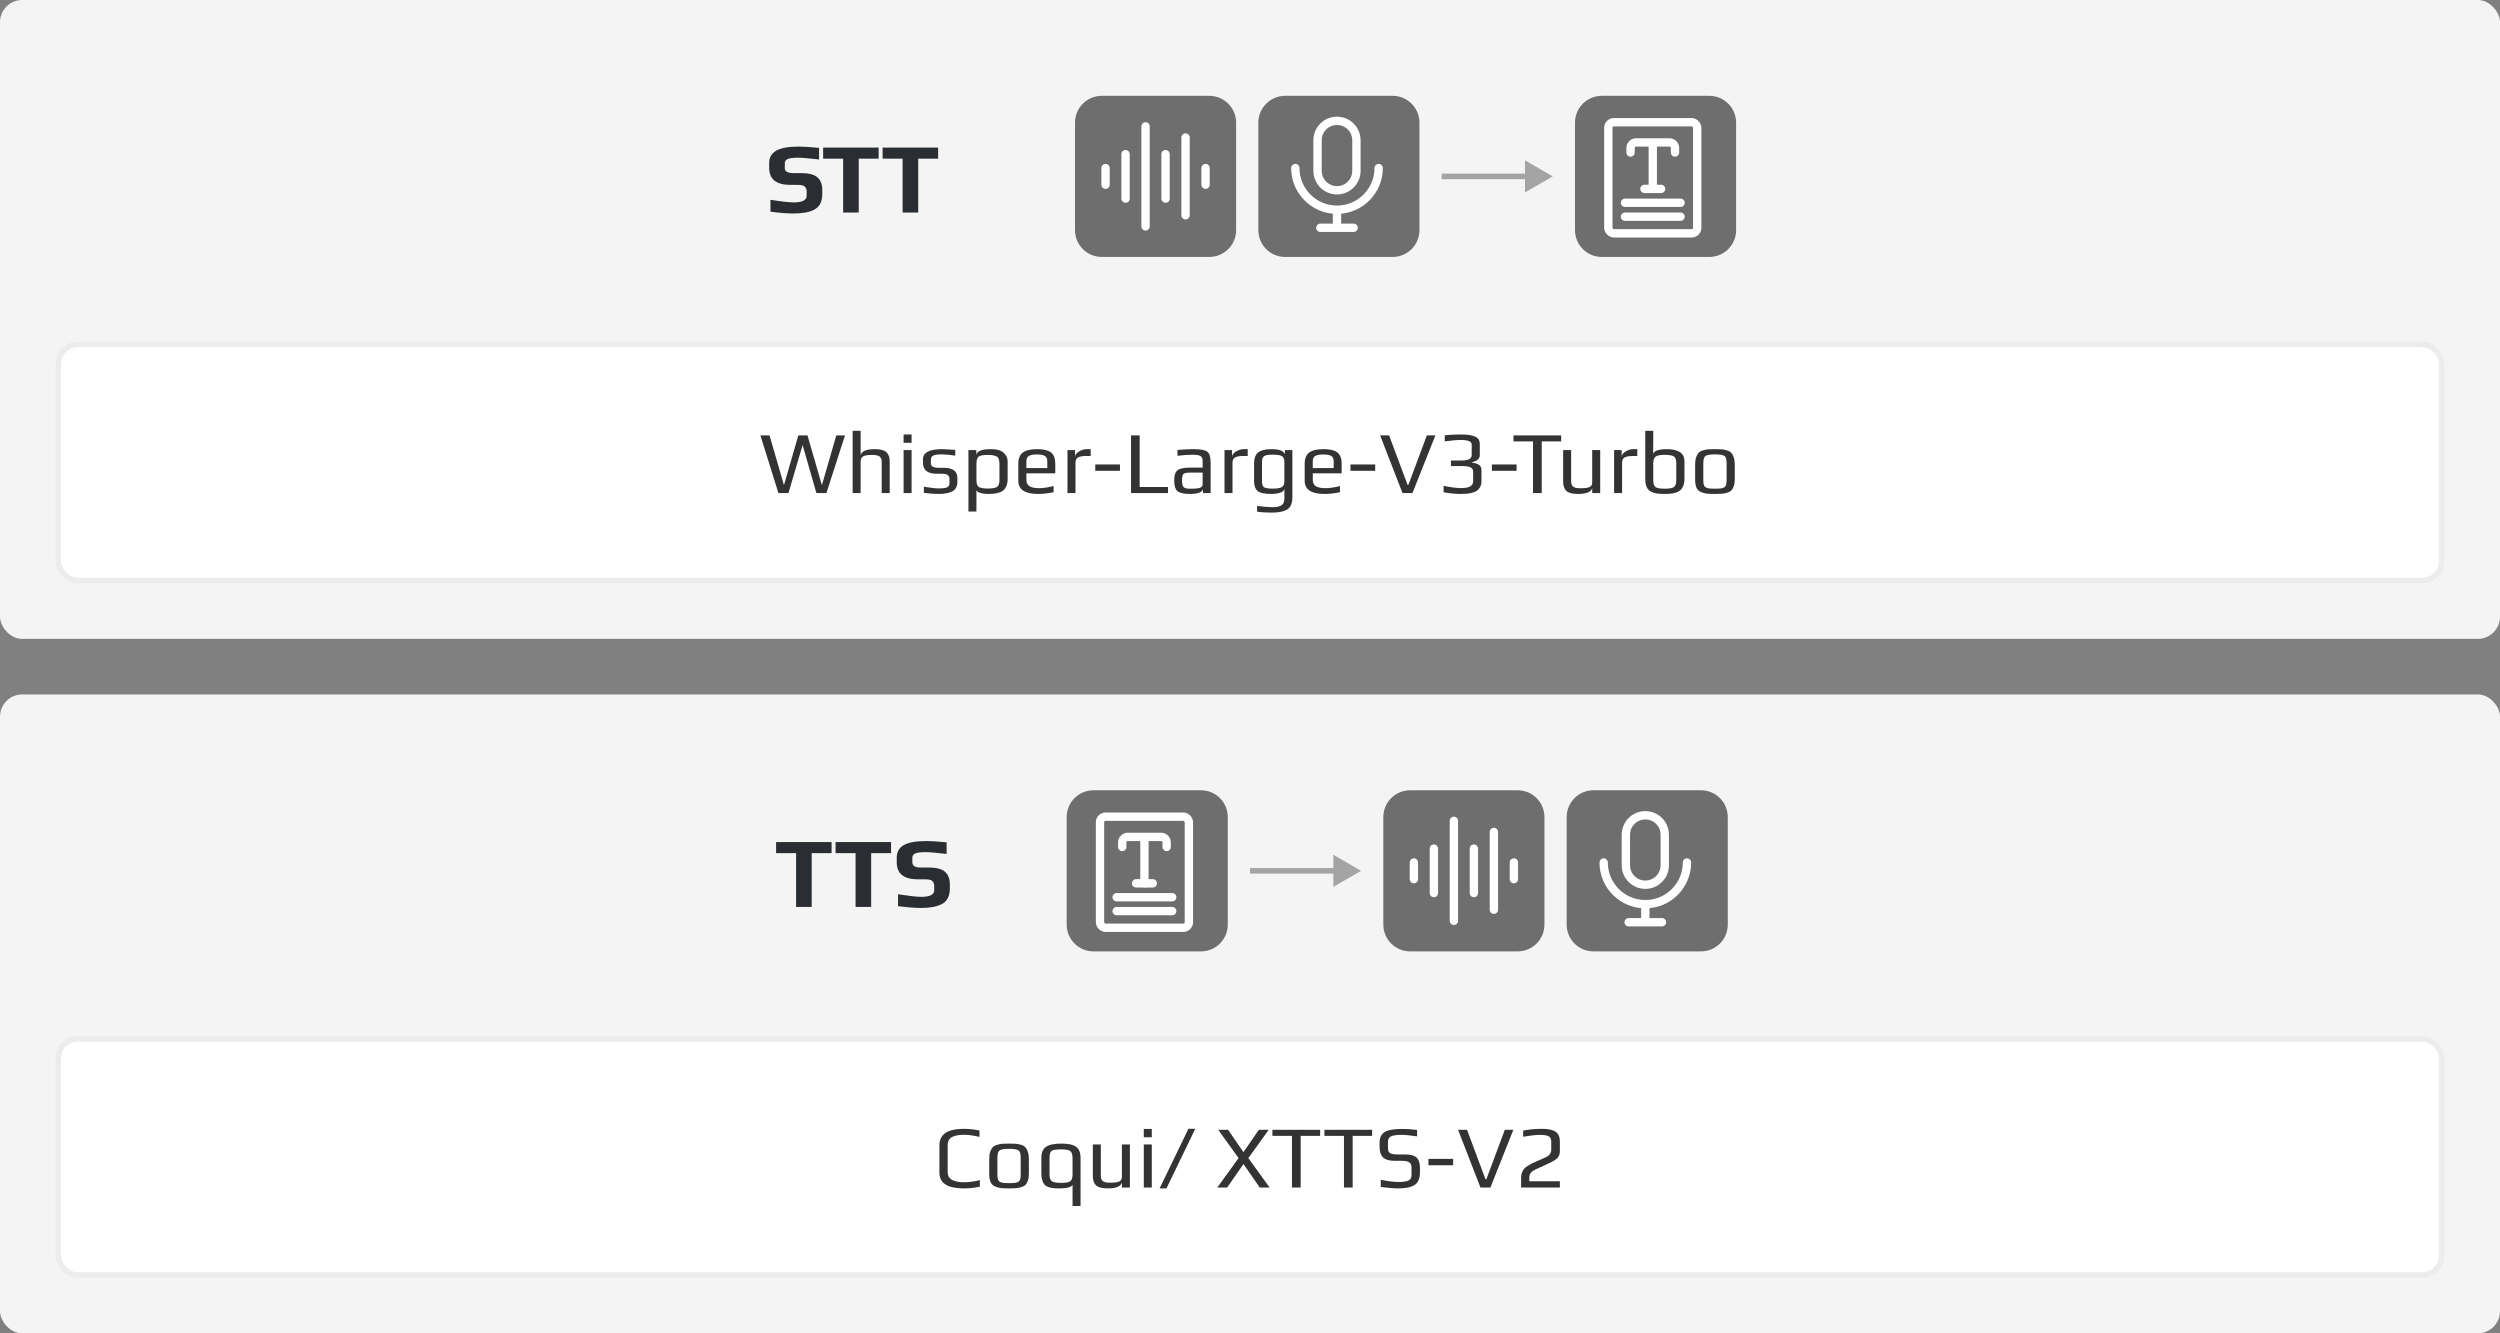 <svg width="450" height="240" viewBox="0 0 450 240" fill="none" xmlns="http://www.w3.org/2000/svg">
<rect x="0" y="0" width="450" height="240" fill="#808080" stroke="none"/>
<rect width="450" height="115" rx="4" fill="#F4F4F4"/>
<path d="M148.009 34.146V34.92C148.009 35.616 147.883 36.204 147.631 36.684C147.379 37.152 147.007 37.512 146.515 37.764C146.023 38.004 145.483 38.172 144.895 38.268C144.319 38.376 143.629 38.43 142.825 38.43C141.709 38.43 140.329 38.322 138.685 38.106V35.964C140.677 36.276 142.069 36.432 142.861 36.432C144.421 36.432 145.201 36.03 145.201 35.226V34.47C145.201 34.122 145.099 33.84 144.895 33.624C144.691 33.396 144.283 33.282 143.671 33.282H142.303C139.735 33.282 138.451 32.262 138.451 30.222V29.358C138.451 28.35 138.871 27.606 139.711 27.126C140.563 26.634 141.919 26.388 143.779 26.388C144.679 26.388 145.897 26.466 147.433 26.622V28.71C145.609 28.494 144.361 28.386 143.689 28.386C142.765 28.386 142.129 28.464 141.781 28.62C141.433 28.776 141.259 29.04 141.259 29.412V30.24C141.259 30.852 141.775 31.158 142.807 31.158H144.211C145.579 31.158 146.551 31.41 147.127 31.914C147.715 32.418 148.009 33.162 148.009 34.146ZM158.155 28.566H154.573V38.25H151.765V28.566H148.165V26.568H158.155V28.566ZM168.86 28.566H165.278V38.25H162.47V28.566H158.87V26.568H168.86V28.566Z" fill="#2A2D31"/>
<g clip-path="url(#clip0_0_1)">
<path d="M217.675 17.25H198.325C195.66 17.25 193.5 19.41 193.5 22.075V41.425C193.5 44.09 195.66 46.25 198.325 46.25H217.675C220.34 46.25 222.5 44.09 222.5 41.425V22.075C222.5 19.41 220.34 17.25 217.675 17.25Z" fill="#6E6E6F"/>
<path d="M199 30.25V33.25" stroke="white" stroke-width="1.5" stroke-linecap="round" stroke-linejoin="round"/>
<path d="M202.6 27.75V35.75" stroke="white" stroke-width="1.5" stroke-linecap="round" stroke-linejoin="round"/>
<path d="M206.2 22.75V40.75" stroke="white" stroke-width="1.5" stroke-linecap="round" stroke-linejoin="round"/>
<path d="M209.8 27.75V35.75" stroke="white" stroke-width="1.5" stroke-linecap="round" stroke-linejoin="round"/>
<path d="M213.4 24.75L213.4 38.75" stroke="white" stroke-width="1.5" stroke-linecap="round" stroke-linejoin="round"/>
<path d="M217 30.25V33.25" stroke="white" stroke-width="1.5" stroke-linecap="round" stroke-linejoin="round"/>
</g>
<g clip-path="url(#clip1_0_1)">
<path d="M250.675 17.25H231.325C228.66 17.25 226.5 19.41 226.5 22.075V41.425C226.5 44.09 228.66 46.25 231.325 46.25H250.675C253.34 46.25 255.5 44.09 255.5 41.425V22.075C255.5 19.41 253.34 17.25 250.675 17.25Z" fill="#6E6E6F"/>
<path d="M244.157 25.25C244.157 23.317 242.59 21.75 240.657 21.75C238.724 21.75 237.157 23.317 237.157 25.25V30.75C237.157 32.683 238.724 34.25 240.657 34.25C242.59 34.25 244.157 32.683 244.157 30.75V25.25Z" stroke="white" stroke-width="1.5" stroke-linejoin="round"/>
<path d="M233.157 30.25C233.157 34.392 236.515 37.75 240.657 37.75M240.657 37.75C244.799 37.75 248.157 34.392 248.157 30.25M240.657 37.75V40.75" stroke="white" stroke-width="1.5" stroke-linecap="round" stroke-linejoin="round"/>
<path d="M237.657 41L243.657 41" stroke="white" stroke-width="1.5" stroke-linecap="round"/>
</g>
<path d="M279.5 31.75L274.5 28.863L274.5 34.637L279.5 31.75ZM275 31.25L259.5 31.25L259.5 32.25L275 32.25L275 31.25Z" fill="#A4A4A4"/>
<g clip-path="url(#clip2_0_1)">
<path d="M307.675 17.25H288.325C285.66 17.25 283.5 19.41 283.5 22.075V41.425C283.5 44.09 285.66 46.25 288.325 46.25H307.675C310.34 46.25 312.5 44.09 312.5 41.425V22.075C312.5 19.41 310.34 17.25 307.675 17.25Z" fill="#6E6E6F"/>
<path d="M293.5 27.455V26.637C293.5 26.084 293.948 25.637 294.5 25.637H300.5C301.052 25.637 301.5 26.084 301.5 26.637V27.455" stroke="white" stroke-width="1.5" stroke-linecap="round"/>
<path d="M297.5 26L297.5 34" stroke="white" stroke-width="1.5" stroke-linecap="round"/>
<path d="M296 34L299 34" stroke="white" stroke-width="1.5" stroke-linecap="round"/>
<path d="M292.5 36.5H302.5" stroke="white" stroke-width="1.5" stroke-linecap="round"/>
<path d="M292.5 39H302.5" stroke="white" stroke-width="1.5" stroke-linecap="round"/>
<rect x="289.5" y="22" width="16" height="20" rx="1" stroke="white" stroke-width="1.5" stroke-linecap="round"/>
</g>
<rect x="10.5" y="62" width="429" height="42.5" rx="3.5" fill="white"/>
<rect x="10.5" y="62" width="429" height="42.5" rx="3.5" stroke="#ECECEC"/>
<path d="M152.102 78.366L148.758 88.75H146.95L144.47 80.11L141.926 88.75H140.118L136.87 78.366H138.518L141.094 87.278H141.126L143.702 78.366H145.35L147.926 87.278H147.958L150.534 78.366H152.102ZM160.147 88.75H158.707V83.166C158.707 82.974 158.691 82.814 158.659 82.686C158.627 82.558 158.557 82.43 158.451 82.302C158.355 82.163 158.184 82.062 157.939 81.998C157.704 81.923 157.405 81.886 157.043 81.886C156.157 81.886 155.581 81.982 155.315 82.174C155.048 82.366 154.915 82.697 154.915 83.166V88.75H153.475V77.55H154.915V81.95C155.064 81.214 155.912 80.846 157.459 80.846C158.483 80.846 159.187 81.033 159.571 81.406C159.955 81.769 160.147 82.323 160.147 83.07V88.75ZM164.086 79.71H162.646V78.206H164.086V79.71ZM164.086 88.75H162.646V81.006H164.086V88.75ZM172.328 86.03V86.702C172.328 87.534 172.035 88.11 171.448 88.43C170.872 88.75 170.04 88.91 168.952 88.91C168.12 88.91 167.235 88.846 166.296 88.718V87.614C167.576 87.817 168.472 87.918 168.984 87.918C169.624 87.918 170.104 87.859 170.424 87.742C170.744 87.614 170.904 87.358 170.904 86.974V86.19C170.904 85.859 170.792 85.625 170.568 85.486C170.344 85.347 169.981 85.278 169.48 85.278H168.6C167.789 85.278 167.176 85.113 166.76 84.782C166.344 84.441 166.136 83.977 166.136 83.39V82.67C166.136 81.454 167.288 80.846 169.592 80.846C169.848 80.846 170.632 80.889 171.944 80.974V82.014C171.027 81.865 170.221 81.79 169.528 81.79C168.76 81.79 168.237 81.865 167.96 82.014C167.693 82.163 167.56 82.414 167.56 82.766V83.422C167.56 83.945 168.035 84.206 168.984 84.206H169.88C171.512 84.206 172.328 84.814 172.328 86.03ZM181.374 86.222C181.374 86.691 181.305 87.097 181.166 87.438C181.028 87.779 180.852 88.046 180.638 88.238C180.436 88.419 180.164 88.563 179.822 88.67C179.481 88.777 179.161 88.841 178.862 88.862C178.564 88.894 178.201 88.91 177.774 88.91C177.348 88.91 176.932 88.857 176.526 88.75C176.121 88.643 175.865 88.478 175.758 88.254V92.078H174.318V81.006H175.742V81.838H175.758C175.876 81.177 176.756 80.846 178.398 80.846C179.433 80.846 180.185 81.065 180.654 81.502C181.134 81.929 181.374 82.441 181.374 83.038V86.222ZM179.902 86.398V83.55C179.902 82.835 179.748 82.382 179.438 82.19C179.129 81.987 178.58 81.886 177.79 81.886C177.001 81.886 176.462 81.982 176.174 82.174C175.897 82.366 175.758 82.825 175.758 83.55V86.398C175.758 87.049 175.902 87.47 176.19 87.662C176.489 87.843 177.028 87.934 177.806 87.934C178.596 87.934 179.14 87.843 179.438 87.662C179.748 87.47 179.902 87.049 179.902 86.398ZM189.952 85.198H184.752V86.366C184.752 86.91 184.944 87.299 185.328 87.534C185.712 87.758 186.283 87.87 187.04 87.87C187.776 87.87 188.645 87.742 189.648 87.486V88.59C188.688 88.803 187.755 88.91 186.848 88.91C184.48 88.91 183.296 88.121 183.296 86.542V83.486C183.296 82.537 183.568 81.859 184.112 81.454C184.656 81.049 185.525 80.846 186.72 80.846C187.84 80.846 188.656 81.043 189.168 81.438C189.691 81.822 189.952 82.505 189.952 83.486V85.198ZM188.512 84.254V83.038C188.512 82.569 188.368 82.249 188.08 82.078C187.792 81.897 187.312 81.806 186.64 81.806C186 81.806 185.525 81.891 185.216 82.062C184.907 82.233 184.752 82.558 184.752 83.038V84.254H188.512ZM196.322 82.078H195.522C194.861 82.078 194.37 82.163 194.05 82.334C193.741 82.505 193.586 82.825 193.586 83.294V88.75H192.146V81.006H193.506V82.27C193.506 81.897 193.736 81.566 194.194 81.278C194.664 80.99 195.138 80.846 195.618 80.846H196.322V82.078ZM201.596 84.75H197.148V83.598H201.596V84.75ZM210.242 88.75H203.586V78.366H205.138V87.662H210.242V88.75ZM217.915 88.75H216.523V88.014C216.405 88.611 215.627 88.91 214.187 88.91C213.12 88.91 212.379 88.75 211.963 88.43C211.557 88.099 211.355 87.438 211.355 86.446C211.355 85.582 211.547 84.99 211.931 84.67C212.315 84.339 213.056 84.174 214.155 84.174H216.475V82.942C216.475 82.515 216.341 82.227 216.075 82.078C215.819 81.929 215.328 81.854 214.603 81.854C213.813 81.854 212.928 81.918 211.947 82.046V80.99C213.003 80.894 213.957 80.846 214.811 80.846C216.112 80.846 216.955 81.006 217.339 81.326C217.723 81.635 217.915 82.286 217.915 83.278V88.75ZM216.475 87.182V85.07H214.251C213.589 85.07 213.173 85.155 213.003 85.326C212.843 85.497 212.763 85.886 212.763 86.494C212.763 87.038 212.848 87.422 213.019 87.646C213.2 87.859 213.573 87.966 214.139 87.966H214.427C214.704 87.966 214.933 87.961 215.115 87.95C215.307 87.939 215.52 87.913 215.755 87.87C215.989 87.817 216.165 87.737 216.283 87.63C216.411 87.513 216.475 87.363 216.475 87.182ZM224.588 82.078H223.788C223.127 82.078 222.636 82.163 222.316 82.334C222.007 82.505 221.852 82.825 221.852 83.294V88.75H220.412V81.006H221.772V82.27C221.772 81.897 222.001 81.566 222.46 81.278C222.929 80.99 223.404 80.846 223.884 80.846H224.588V82.078ZM232.629 81.006V89.486C232.629 90.585 232.32 91.321 231.701 91.694C231.093 92.078 230.176 92.27 228.949 92.27C227.851 92.27 226.96 92.211 226.277 92.094V91.07C227.504 91.219 228.437 91.294 229.077 91.294C229.813 91.294 230.347 91.177 230.677 90.942C231.019 90.707 231.189 90.318 231.189 89.774V87.918C231.168 88.281 230.917 88.537 230.437 88.686C229.968 88.835 229.429 88.91 228.821 88.91C227.627 88.91 226.811 88.734 226.373 88.382C225.947 88.03 225.733 87.422 225.733 86.558V83.406C225.733 82.489 225.979 81.833 226.469 81.438C226.971 81.043 227.787 80.846 228.917 80.846C230.261 80.846 231.051 81.15 231.285 81.758V81.006H232.629ZM231.189 86.654V83.15C231.189 82.649 231.051 82.307 230.773 82.126C230.507 81.934 229.947 81.838 229.093 81.838C228.293 81.838 227.771 81.929 227.525 82.11C227.28 82.291 227.157 82.638 227.157 83.15V86.654C227.157 87.187 227.285 87.539 227.541 87.71C227.808 87.87 228.336 87.95 229.125 87.95C229.851 87.95 230.373 87.865 230.693 87.694C231.024 87.513 231.189 87.166 231.189 86.654ZM241.499 85.198H236.299V86.366C236.299 86.91 236.491 87.299 236.875 87.534C237.259 87.758 237.829 87.87 238.587 87.87C239.323 87.87 240.192 87.742 241.195 87.486V88.59C240.235 88.803 239.301 88.91 238.395 88.91C236.027 88.91 234.843 88.121 234.843 86.542V83.486C234.843 82.537 235.115 81.859 235.659 81.454C236.203 81.049 237.072 80.846 238.267 80.846C239.387 80.846 240.203 81.043 240.715 81.438C241.237 81.822 241.499 82.505 241.499 83.486V85.198ZM240.059 84.254V83.038C240.059 82.569 239.915 82.249 239.627 82.078C239.339 81.897 238.859 81.806 238.187 81.806C237.547 81.806 237.072 81.891 236.763 82.062C236.453 82.233 236.299 82.558 236.299 83.038V84.254H240.059ZM247.533 84.75H243.085V83.598H247.533V84.75ZM258.372 78.366L254.244 88.75H252.452L248.42 78.366H250.036L253.364 87.278H253.508L256.836 78.366H258.372ZM266.665 84.606V86.686C266.665 87.07 266.58 87.406 266.409 87.694C266.249 87.971 266.052 88.19 265.817 88.35C265.583 88.499 265.284 88.622 264.921 88.718C264.559 88.803 264.223 88.857 263.913 88.878C263.615 88.899 263.268 88.91 262.873 88.91C262.009 88.91 261.001 88.809 259.849 88.606V87.454C261.14 87.721 262.201 87.854 263.033 87.854C264.452 87.854 265.161 87.454 265.161 86.654V84.878C265.161 84.654 265.097 84.473 264.969 84.334C264.852 84.185 264.676 84.083 264.441 84.03C264.217 83.966 264.015 83.929 263.833 83.918C263.652 83.897 263.433 83.886 263.177 83.886H261.177V82.894H262.905C263.161 82.894 263.375 82.889 263.545 82.878C263.727 82.857 263.935 82.819 264.169 82.766C264.404 82.702 264.585 82.595 264.713 82.446C264.841 82.297 264.905 82.105 264.905 81.87V80.014C264.905 79.47 264.265 79.198 262.985 79.198C262.164 79.198 261.188 79.283 260.057 79.454V78.35C260.975 78.254 261.945 78.206 262.969 78.206C264.121 78.206 264.975 78.334 265.529 78.59C266.084 78.835 266.361 79.283 266.361 79.934V81.934C266.361 82.286 266.223 82.569 265.945 82.782C265.668 82.985 265.332 83.118 264.937 83.182V83.246C265.183 83.289 265.391 83.337 265.561 83.39C265.732 83.433 265.908 83.502 266.089 83.598C266.281 83.694 266.425 83.827 266.521 83.998C266.617 84.169 266.665 84.371 266.665 84.606ZM272.986 84.75H268.538V83.598H272.986V84.75ZM281.015 79.454H277.511V88.75H275.943V79.454H272.423V78.366H281.015V79.454ZM288.037 88.75H286.597V87.806C286.448 88.542 285.6 88.91 284.053 88.91C283.029 88.91 282.325 88.729 281.941 88.366C281.557 87.993 281.365 87.433 281.365 86.686V81.006H282.805V86.606C282.805 86.798 282.821 86.958 282.853 87.086C282.885 87.214 282.949 87.347 283.045 87.486C283.152 87.614 283.323 87.715 283.557 87.79C283.803 87.854 284.107 87.886 284.469 87.886C285.269 87.886 285.824 87.811 286.133 87.662C286.443 87.513 286.597 87.241 286.597 86.846V81.006H288.037V88.75ZM294.713 82.078H293.913C293.252 82.078 292.761 82.163 292.441 82.334C292.132 82.505 291.977 82.825 291.977 83.294V88.75H290.537V81.006H291.897V82.27C291.897 81.897 292.126 81.566 292.585 81.278C293.054 80.99 293.529 80.846 294.009 80.846H294.713V82.078ZM303.202 83.038V86.222C303.202 86.691 303.133 87.097 302.994 87.438C302.856 87.779 302.68 88.046 302.466 88.238C302.264 88.419 301.992 88.563 301.65 88.67C301.309 88.777 300.989 88.841 300.69 88.862C300.392 88.894 300.029 88.91 299.602 88.91C299.048 88.91 298.594 88.883 298.242 88.83C297.89 88.777 297.538 88.665 297.186 88.494C296.834 88.323 296.573 88.051 296.402 87.678C296.232 87.294 296.146 86.809 296.146 86.222V77.55H297.586V79.87C297.586 80.073 297.581 80.382 297.57 80.798C297.57 81.203 297.57 81.507 297.57 81.71C297.613 81.465 297.832 81.262 298.226 81.102C298.632 80.931 299.224 80.846 300.002 80.846C302.136 80.846 303.202 81.577 303.202 83.038ZM301.73 86.43V83.39C301.73 82.729 301.576 82.313 301.266 82.142C300.957 81.961 300.408 81.87 299.618 81.87C298.861 81.87 298.333 81.971 298.034 82.174C297.736 82.377 297.586 82.782 297.586 83.39V86.43C297.586 87.081 297.73 87.502 298.018 87.694C298.317 87.875 298.856 87.966 299.634 87.966C300.424 87.966 300.968 87.875 301.266 87.694C301.576 87.502 301.73 87.081 301.73 86.43ZM312.26 83.614V86.302C312.26 86.782 312.201 87.187 312.084 87.518C311.967 87.849 311.817 88.105 311.636 88.286C311.455 88.467 311.193 88.606 310.852 88.702C310.521 88.798 310.201 88.857 309.892 88.878C309.593 88.899 309.193 88.91 308.692 88.91C308.052 88.91 307.551 88.889 307.188 88.846C306.836 88.803 306.479 88.702 306.116 88.542C305.764 88.371 305.508 88.105 305.348 87.742C305.199 87.379 305.124 86.899 305.124 86.302V83.614C305.124 83.102 305.183 82.67 305.3 82.318C305.428 81.966 305.577 81.694 305.748 81.502C305.929 81.31 306.191 81.166 306.532 81.07C306.873 80.963 307.188 80.899 307.476 80.878C307.775 80.857 308.18 80.846 308.692 80.846C309.204 80.846 309.604 80.857 309.892 80.878C310.191 80.899 310.511 80.963 310.852 81.07C311.193 81.166 311.449 81.31 311.62 81.502C311.801 81.694 311.951 81.966 312.068 82.318C312.196 82.67 312.26 83.102 312.26 83.614ZM310.788 86.51V83.374C310.788 82.659 310.644 82.217 310.356 82.046C310.068 81.875 309.513 81.79 308.692 81.79C307.871 81.79 307.316 81.875 307.028 82.046C306.74 82.217 306.596 82.659 306.596 83.374V86.51C306.596 86.851 306.633 87.123 306.708 87.326C306.783 87.529 306.921 87.678 307.124 87.774C307.327 87.859 307.535 87.913 307.748 87.934C307.961 87.955 308.276 87.966 308.692 87.966C309.108 87.966 309.423 87.955 309.636 87.934C309.849 87.913 310.057 87.859 310.26 87.774C310.463 87.678 310.601 87.529 310.676 87.326C310.751 87.123 310.788 86.851 310.788 86.51Z" fill="#333333"/>
<rect y="125" width="450" height="115" rx="4" fill="#F4F4F4"/>
<path d="M149.687 153.566H146.105V163.25H143.297V153.566H139.697V151.568H149.687V153.566ZM160.392 153.566H156.81V163.25H154.002V153.566H150.402V151.568H160.392V153.566ZM170.971 159.146V159.92C170.971 160.616 170.845 161.204 170.593 161.684C170.341 162.152 169.969 162.512 169.477 162.764C168.985 163.004 168.445 163.172 167.857 163.268C167.281 163.376 166.591 163.43 165.787 163.43C164.671 163.43 163.291 163.322 161.647 163.106V160.964C163.639 161.276 165.031 161.432 165.823 161.432C167.383 161.432 168.163 161.03 168.163 160.226V159.47C168.163 159.122 168.061 158.84 167.857 158.624C167.653 158.396 167.245 158.282 166.633 158.282H165.265C162.697 158.282 161.413 157.262 161.413 155.222V154.358C161.413 153.35 161.833 152.606 162.673 152.126C163.525 151.634 164.881 151.388 166.741 151.388C167.641 151.388 168.859 151.466 170.395 151.622V153.71C168.571 153.494 167.323 153.386 166.651 153.386C165.727 153.386 165.091 153.464 164.743 153.62C164.395 153.776 164.221 154.04 164.221 154.412V155.24C164.221 155.852 164.737 156.158 165.769 156.158H167.173C168.541 156.158 169.513 156.41 170.089 156.914C170.677 157.418 170.971 158.162 170.971 159.146Z" fill="#2A2D31"/>
<g clip-path="url(#clip3_0_1)">
<path d="M216.175 142.25H196.825C194.16 142.25 192 144.41 192 147.075V166.425C192 169.09 194.16 171.25 196.825 171.25H216.175C218.84 171.25 221 169.09 221 166.425V147.075C221 144.41 218.84 142.25 216.175 142.25Z" fill="#6E6E6F"/>
<path d="M202 152.455V151.637C202 151.084 202.448 150.637 203 150.637H209C209.552 150.637 210 151.084 210 151.637V152.455" stroke="white" stroke-width="1.5" stroke-linecap="round"/>
<path d="M206 151L206 159" stroke="white" stroke-width="1.5" stroke-linecap="round"/>
<path d="M204.5 159L207.5 159" stroke="white" stroke-width="1.5" stroke-linecap="round"/>
<path d="M201 161.5H211" stroke="white" stroke-width="1.5" stroke-linecap="round"/>
<path d="M201 164H211" stroke="white" stroke-width="1.5" stroke-linecap="round"/>
<rect x="198" y="147" width="16" height="20" rx="1" stroke="white" stroke-width="1.5" stroke-linecap="round"/>
</g>
<path d="M245 156.75L240 153.863L240 159.637L245 156.75ZM240.5 156.25L225 156.25L225 157.25L240.5 157.25L240.5 156.25Z" fill="#A4A4A4"/>
<g clip-path="url(#clip4_0_1)">
<path d="M273.175 142.25H253.825C251.16 142.25 249 144.41 249 147.075V166.425C249 169.09 251.16 171.25 253.825 171.25H273.175C275.84 171.25 278 169.09 278 166.425V147.075C278 144.41 275.84 142.25 273.175 142.25Z" fill="#6E6E6F"/>
<path d="M254.5 155.25V158.25" stroke="white" stroke-width="1.5" stroke-linecap="round" stroke-linejoin="round"/>
<path d="M258.1 152.75V160.75" stroke="white" stroke-width="1.5" stroke-linecap="round" stroke-linejoin="round"/>
<path d="M261.7 147.75V165.75" stroke="white" stroke-width="1.5" stroke-linecap="round" stroke-linejoin="round"/>
<path d="M265.3 152.75V160.75" stroke="white" stroke-width="1.5" stroke-linecap="round" stroke-linejoin="round"/>
<path d="M268.9 149.75L268.9 163.75" stroke="white" stroke-width="1.5" stroke-linecap="round" stroke-linejoin="round"/>
<path d="M272.5 155.25V158.25" stroke="white" stroke-width="1.5" stroke-linecap="round" stroke-linejoin="round"/>
</g>
<g clip-path="url(#clip5_0_1)">
<path d="M306.175 142.25H286.825C284.16 142.25 282 144.41 282 147.075V166.425C282 169.09 284.16 171.25 286.825 171.25H306.175C308.84 171.25 311 169.09 311 166.425V147.075C311 144.41 308.84 142.25 306.175 142.25Z" fill="#6E6E6F"/>
<path d="M299.657 150.25C299.657 148.317 298.09 146.75 296.157 146.75C294.224 146.75 292.657 148.317 292.657 150.25V155.75C292.657 157.683 294.224 159.25 296.157 159.25C298.09 159.25 299.657 157.683 299.657 155.75V150.25Z" stroke="white" stroke-width="1.5" stroke-linejoin="round"/>
<path d="M288.657 155.25C288.657 159.392 292.015 162.75 296.157 162.75M296.157 162.75C300.299 162.75 303.657 159.392 303.657 155.25M296.157 162.75V165.75" stroke="white" stroke-width="1.5" stroke-linecap="round" stroke-linejoin="round"/>
<path d="M293.157 166L299.157 166" stroke="white" stroke-width="1.5" stroke-linecap="round"/>
</g>
<rect x="10.5" y="187" width="429" height="42.5" rx="3.5" fill="white"/>
<rect x="10.5" y="187" width="429" height="42.5" rx="3.5" stroke="#ECECEC"/>
<path d="M176.374 213.606C175.446 213.809 174.476 213.91 173.462 213.91C170.55 213.91 169.094 212.971 169.094 211.094V206.166C169.094 204.182 170.55 203.19 173.462 203.19C174.433 203.19 175.382 203.291 176.31 203.494V204.646C175.286 204.39 174.348 204.262 173.494 204.262C173.089 204.262 172.732 204.289 172.422 204.342C172.113 204.385 171.809 204.47 171.51 204.598C171.212 204.715 170.982 204.907 170.822 205.174C170.662 205.43 170.582 205.755 170.582 206.15V211.014C170.582 212.209 171.574 212.806 173.558 212.806C174.412 212.806 175.35 212.678 176.374 212.422V213.606ZM185.198 208.614V211.302C185.198 211.782 185.139 212.187 185.022 212.518C184.904 212.849 184.755 213.105 184.574 213.286C184.392 213.467 184.131 213.606 183.79 213.702C183.459 213.798 183.139 213.857 182.83 213.878C182.531 213.899 182.131 213.91 181.63 213.91C180.99 213.91 180.488 213.889 180.126 213.846C179.774 213.803 179.416 213.702 179.054 213.542C178.702 213.371 178.446 213.105 178.286 212.742C178.136 212.379 178.062 211.899 178.062 211.302V208.614C178.062 208.102 178.12 207.67 178.238 207.318C178.366 206.966 178.515 206.694 178.686 206.502C178.867 206.31 179.128 206.166 179.47 206.07C179.811 205.963 180.126 205.899 180.414 205.878C180.712 205.857 181.118 205.846 181.63 205.846C182.142 205.846 182.542 205.857 182.83 205.878C183.128 205.899 183.448 205.963 183.79 206.07C184.131 206.166 184.387 206.31 184.558 206.502C184.739 206.694 184.888 206.966 185.006 207.318C185.134 207.67 185.198 208.102 185.198 208.614ZM183.726 211.51V208.374C183.726 207.659 183.582 207.217 183.294 207.046C183.006 206.875 182.451 206.79 181.63 206.79C180.808 206.79 180.254 206.875 179.966 207.046C179.678 207.217 179.534 207.659 179.534 208.374V211.51C179.534 211.851 179.571 212.123 179.646 212.326C179.72 212.529 179.859 212.678 180.062 212.774C180.264 212.859 180.472 212.913 180.686 212.934C180.899 212.955 181.214 212.966 181.63 212.966C182.046 212.966 182.36 212.955 182.574 212.934C182.787 212.913 182.995 212.859 183.198 212.774C183.4 212.678 183.539 212.529 183.614 212.326C183.688 212.123 183.726 211.851 183.726 211.51ZM194.499 217.078H193.059V213.254C192.846 213.691 192.067 213.91 190.723 213.91C190.265 213.91 189.886 213.894 189.587 213.862C189.299 213.841 189.006 213.777 188.707 213.67C188.409 213.563 188.174 213.414 188.003 213.222C187.843 213.03 187.71 212.769 187.603 212.438C187.497 212.107 187.443 211.702 187.443 211.222V208.358C187.443 207.473 187.721 206.833 188.275 206.438C188.83 206.043 189.763 205.846 191.075 205.846C192.323 205.846 193.203 206.043 193.715 206.438C194.238 206.822 194.499 207.462 194.499 208.358V217.078ZM193.059 211.382V208.55C193.059 207.825 192.915 207.366 192.627 207.174C192.35 206.982 191.817 206.886 191.027 206.886C190.078 206.886 189.486 206.982 189.251 207.174C189.027 207.366 188.915 207.825 188.915 208.55V211.382C188.915 212.033 189.065 212.454 189.363 212.646C189.673 212.827 190.222 212.918 191.011 212.918C191.822 212.918 192.366 212.822 192.643 212.63C192.921 212.427 193.059 212.011 193.059 211.382ZM203.381 213.75H201.941V212.806C201.792 213.542 200.944 213.91 199.397 213.91C198.373 213.91 197.669 213.729 197.285 213.366C196.901 212.993 196.709 212.433 196.709 211.686V206.006H198.149V211.606C198.149 211.798 198.165 211.958 198.197 212.086C198.229 212.214 198.293 212.347 198.389 212.486C198.496 212.614 198.666 212.715 198.901 212.79C199.146 212.854 199.45 212.886 199.813 212.886C200.613 212.886 201.168 212.811 201.477 212.662C201.786 212.513 201.941 212.241 201.941 211.846V206.006H203.381V213.75ZM207.321 204.71H205.881V203.206H207.321V204.71ZM207.321 213.75H205.881V206.006H207.321V213.75ZM215.146 203.19L209.962 213.91H208.73L213.914 203.19H215.146ZM228.528 213.75H226.752L223.824 209.526L220.896 213.75H219.12L222.944 208.454L219.28 203.366H221.056L223.824 207.382L226.592 203.366H228.368L224.704 208.454L228.528 213.75ZM237.624 204.454H234.12V213.75H232.552V204.454H229.032V203.366H237.624V204.454ZM246.984 204.454H243.48V213.75H241.912V204.454H238.392V203.366H246.984V204.454ZM255.591 210.23V210.982C255.591 212.091 255.277 212.859 254.647 213.286C254.018 213.702 253.037 213.91 251.703 213.91C250.85 213.91 249.794 213.825 248.535 213.654V212.358C249.794 212.625 250.882 212.758 251.799 212.758C252.535 212.758 253.095 212.678 253.479 212.518C253.874 212.347 254.071 212.011 254.071 211.51V210.166C254.071 209.729 253.943 209.419 253.687 209.238C253.442 209.046 252.994 208.95 252.343 208.95H251.127C250.082 208.95 249.351 208.742 248.935 208.326C248.53 207.899 248.327 207.275 248.327 206.454V205.622C248.327 204.801 248.615 204.193 249.191 203.798C249.778 203.403 250.85 203.206 252.407 203.206C253.154 203.206 254.045 203.265 255.079 203.382V204.55C253.895 204.369 252.967 204.278 252.295 204.278C251.303 204.278 250.642 204.379 250.311 204.582C249.991 204.774 249.831 205.105 249.831 205.574V206.758C249.831 207.121 249.959 207.387 250.215 207.558C250.471 207.718 250.925 207.798 251.575 207.798H252.823C253.901 207.798 254.631 207.995 255.015 208.39C255.399 208.774 255.591 209.387 255.591 210.23ZM261.565 209.75H257.117V208.598H261.565V209.75ZM272.403 203.366L268.275 213.75H266.483L262.451 203.366H264.067L267.395 212.278H267.539L270.867 203.366H272.403ZM280.776 213.75H273.8V211.894C273.8 211.585 273.854 211.302 273.96 211.046C274.067 210.779 274.19 210.561 274.328 210.39C274.478 210.219 274.691 210.049 274.968 209.878C275.246 209.697 275.475 209.558 275.656 209.462C275.848 209.366 276.12 209.243 276.472 209.094L278.2 208.326C278.883 208.017 279.224 207.553 279.224 206.934V205.51C279.224 205.009 279.064 204.678 278.744 204.518C278.435 204.358 277.923 204.278 277.208 204.278C276.472 204.278 275.459 204.39 274.168 204.614V203.494C275.278 203.291 276.392 203.19 277.512 203.19C278.654 203.19 279.48 203.361 279.992 203.702C280.515 204.043 280.776 204.625 280.776 205.446V207.142C280.776 207.718 280.627 208.155 280.328 208.454C280.03 208.753 279.496 209.078 278.728 209.43L276.328 210.534C275.624 210.854 275.272 211.323 275.272 211.942V212.63H280.776V213.75Z" fill="#333333"/>
<defs>
<clipPath id="clip0_0_1">
<rect width="29" height="29" fill="white" transform="translate(193.5 17.25)"/>
</clipPath>
<clipPath id="clip1_0_1">
<rect width="29" height="29" fill="white" transform="translate(226.5 17.25)"/>
</clipPath>
<clipPath id="clip2_0_1">
<rect width="29" height="29" fill="white" transform="translate(283.5 17.25)"/>
</clipPath>
<clipPath id="clip3_0_1">
<rect width="29" height="29" fill="white" transform="translate(192 142.25)"/>
</clipPath>
<clipPath id="clip4_0_1">
<rect width="29" height="29" fill="white" transform="translate(249 142.25)"/>
</clipPath>
<clipPath id="clip5_0_1">
<rect width="29" height="29" fill="white" transform="translate(282 142.25)"/>
</clipPath>
</defs>
</svg>
